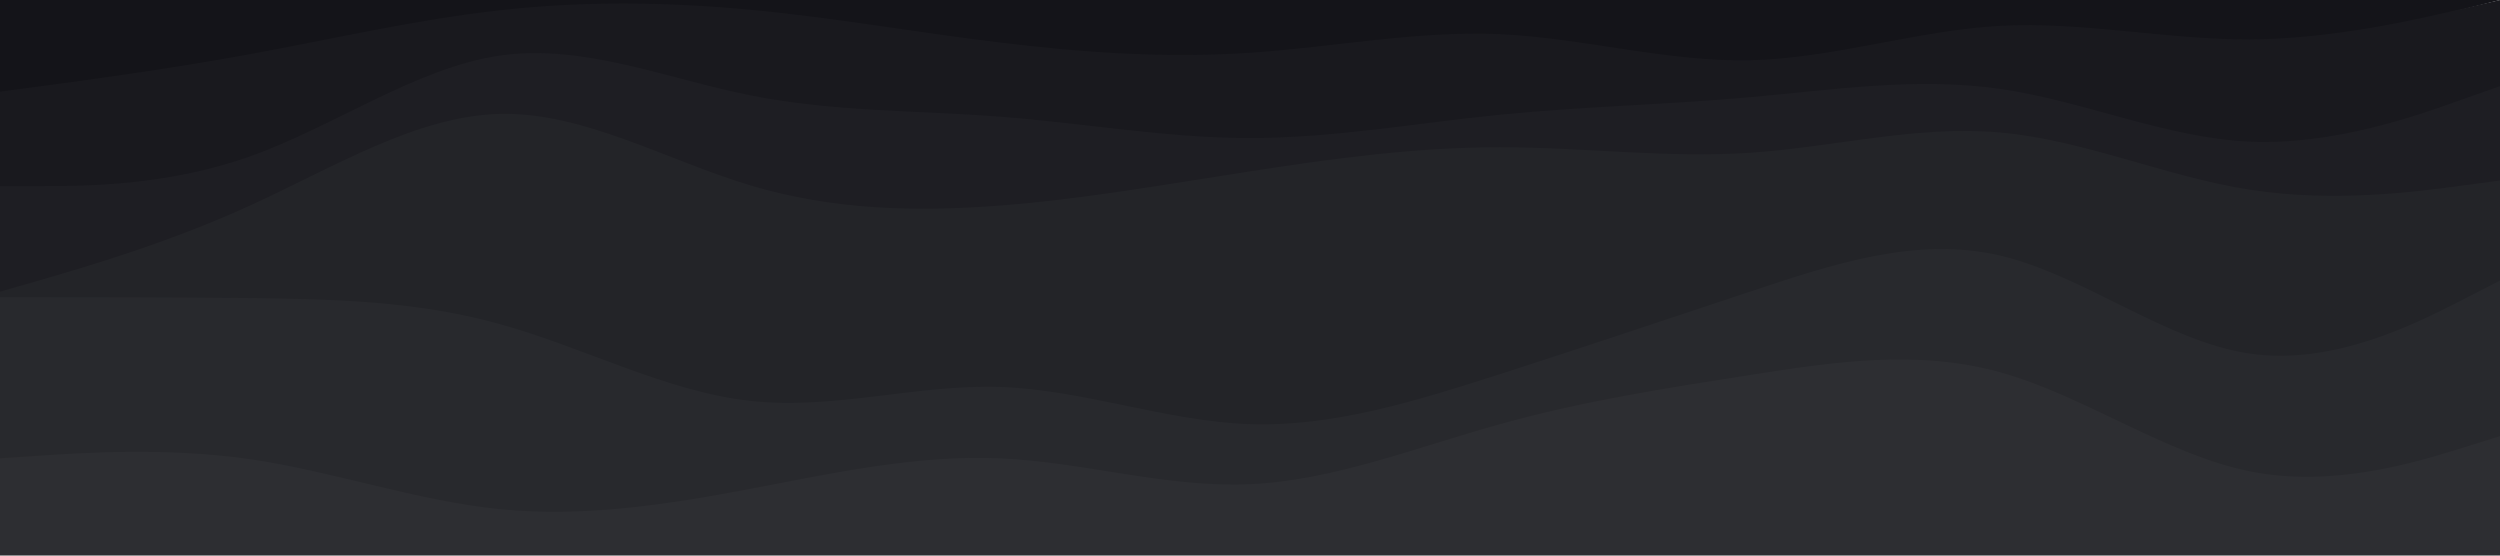 <svg id="visual" viewBox="0 0 900 200" width="900" height="200" xmlns="http://www.w3.org/2000/svg" xmlns:xlink="http://www.w3.org/1999/xlink" version="1.1"><path d="M0 35L15 33C30 31 60 27 90 21.2C120 15.3 150 7.7 180 4.3C210 1 240 2 270 5.2C300 8.3 330 13.7 360 17.3C390 21 420 23 450 21C480 19 510 13 540 14.3C570 15.7 600 24.3 630 23.7C660 23 690 13 720 11.3C750 9.7 780 16.3 810 15.8C840 15.3 870 7.7 885 3.8L900 0L900 0L885 0C870 0 840 0 810 0C780 0 750 0 720 0C690 0 660 0 630 0C600 0 570 0 540 0C510 0 480 0 450 0C420 0 390 0 360 0C330 0 300 0 270 0C240 0 210 0 180 0C150 0 120 0 90 0C60 0 30 0 15 0L0 0Z" fill="#141419"></path><path d="M0 69L15 69C30 69 60 69 90 58.3C120 47.7 150 26.3 180 22C210 17.7 240 30.3 270 36.3C300 42.3 330 41.7 360 44C390 46.3 420 51.7 450 51.7C480 51.7 510 46.3 540 43.3C570 40.3 600 39.7 630 37C660 34.3 690 29.7 720 34C750 38.3 780 51.7 810 53C840 54.3 870 43.7 885 38.3L900 33L900 0L885 3.5C870 7 840 14 810 14.2C780 14.3 750 7.7 720 9.3C690 11 660 21 630 21.7C600 22.3 570 13.7 540 12.3C510 11 480 17 450 19C420 21 390 19 360 15.3C330 11.7 300 6.3 270 3.5C240 0.7 210 0.3 180 3.7C150 7 120 14 90 19.5C60 25 30 29 15 31L0 33Z" fill="#19191e"></path><path d="M0 107L15 102.7C30 98.3 60 89.7 90 76C120 62.3 150 43.7 180 43C210 42.3 240 59.7 270 68.7C300 77.7 330 78.3 360 76C390 73.7 420 68.3 450 63.7C480 59 510 55 540 55C570 55 600 59 630 57C660 55 690 47 720 49.7C750 52.3 780 65.7 810 70.3C840 75 870 71 885 69L900 67L900 31L885 36.3C870 41.7 840 52.3 810 51C780 49.7 750 36.3 720 32C690 27.7 660 32.3 630 35C600 37.7 570 38.3 540 41.3C510 44.3 480 49.7 450 49.7C420 49.7 390 44.3 360 42C330 39.7 300 40.3 270 34.3C240 28.3 210 15.7 180 20C150 24.3 120 45.7 90 56.3C60 67 30 67 15 67L0 67Z" fill="#1e1e23"></path><path d="M0 109L15 109C30 109 60 109 90 109.3C120 109.7 150 110.3 180 118.7C210 127 240 143 270 146.3C300 149.7 330 140.3 360 141.3C390 142.3 420 153.7 450 154.7C480 155.7 510 146.3 540 136.7C570 127 600 117 630 107C660 97 690 87 720 94C750 101 780 125 810 129.3C840 133.7 870 118.3 885 110.7L900 103L900 65L885 67C870 69 840 73 810 68.3C780 63.7 750 50.3 720 47.7C690 45 660 53 630 55C600 57 570 53 540 53C510 53 480 57 450 61.7C420 66.3 390 71.7 360 74C330 76.3 300 75.7 270 66.7C240 57.7 210 40.3 180 41C150 41.7 120 60.3 90 74C60 87.7 30 96.3 15 100.7L0 105Z" fill="#232428"></path><path d="M0 167L15 166C30 165 60 163 90 167.3C120 171.7 150 182.3 180 185.3C210 188.3 240 183.7 270 178C300 172.3 330 165.7 360 167C390 168.3 420 177.7 450 176.3C480 175 510 163 540 154.7C570 146.3 600 141.7 630 137C660 132.3 690 127.7 720 136C750 144.3 780 165.7 810 171.7C840 177.7 870 168.3 885 163.7L900 159L900 101L885 108.7C870 116.3 840 131.7 810 127.3C780 123 750 99 720 92C690 85 660 95 630 105C600 115 570 125 540 134.7C510 144.3 480 153.7 450 152.7C420 151.7 390 140.3 360 139.3C330 138.3 300 147.7 270 144.3C240 141 210 125 180 116.7C150 108.3 120 107.7 90 107.3C60 107 30 107 15 107L0 107Z" fill="#28292d"></path><path d="M0 201L15 201C30 201 60 201 90 201C120 201 150 201 180 201C210 201 240 201 270 201C300 201 330 201 360 201C390 201 420 201 450 201C480 201 510 201 540 201C570 201 600 201 630 201C660 201 690 201 720 201C750 201 780 201 810 201C840 201 870 201 885 201L900 201L900 157L885 161.7C870 166.3 840 175.7 810 169.7C780 163.7 750 142.3 720 134C690 125.7 660 130.3 630 135C600 139.7 570 144.3 540 152.7C510 161 480 173 450 174.3C420 175.7 390 166.3 360 165C330 163.7 300 170.3 270 176C240 181.7 210 186.3 180 183.3C150 180.3 120 169.7 90 165.3C60 161 30 163 15 164L0 165Z" fill="#2d2e32"></path></svg>